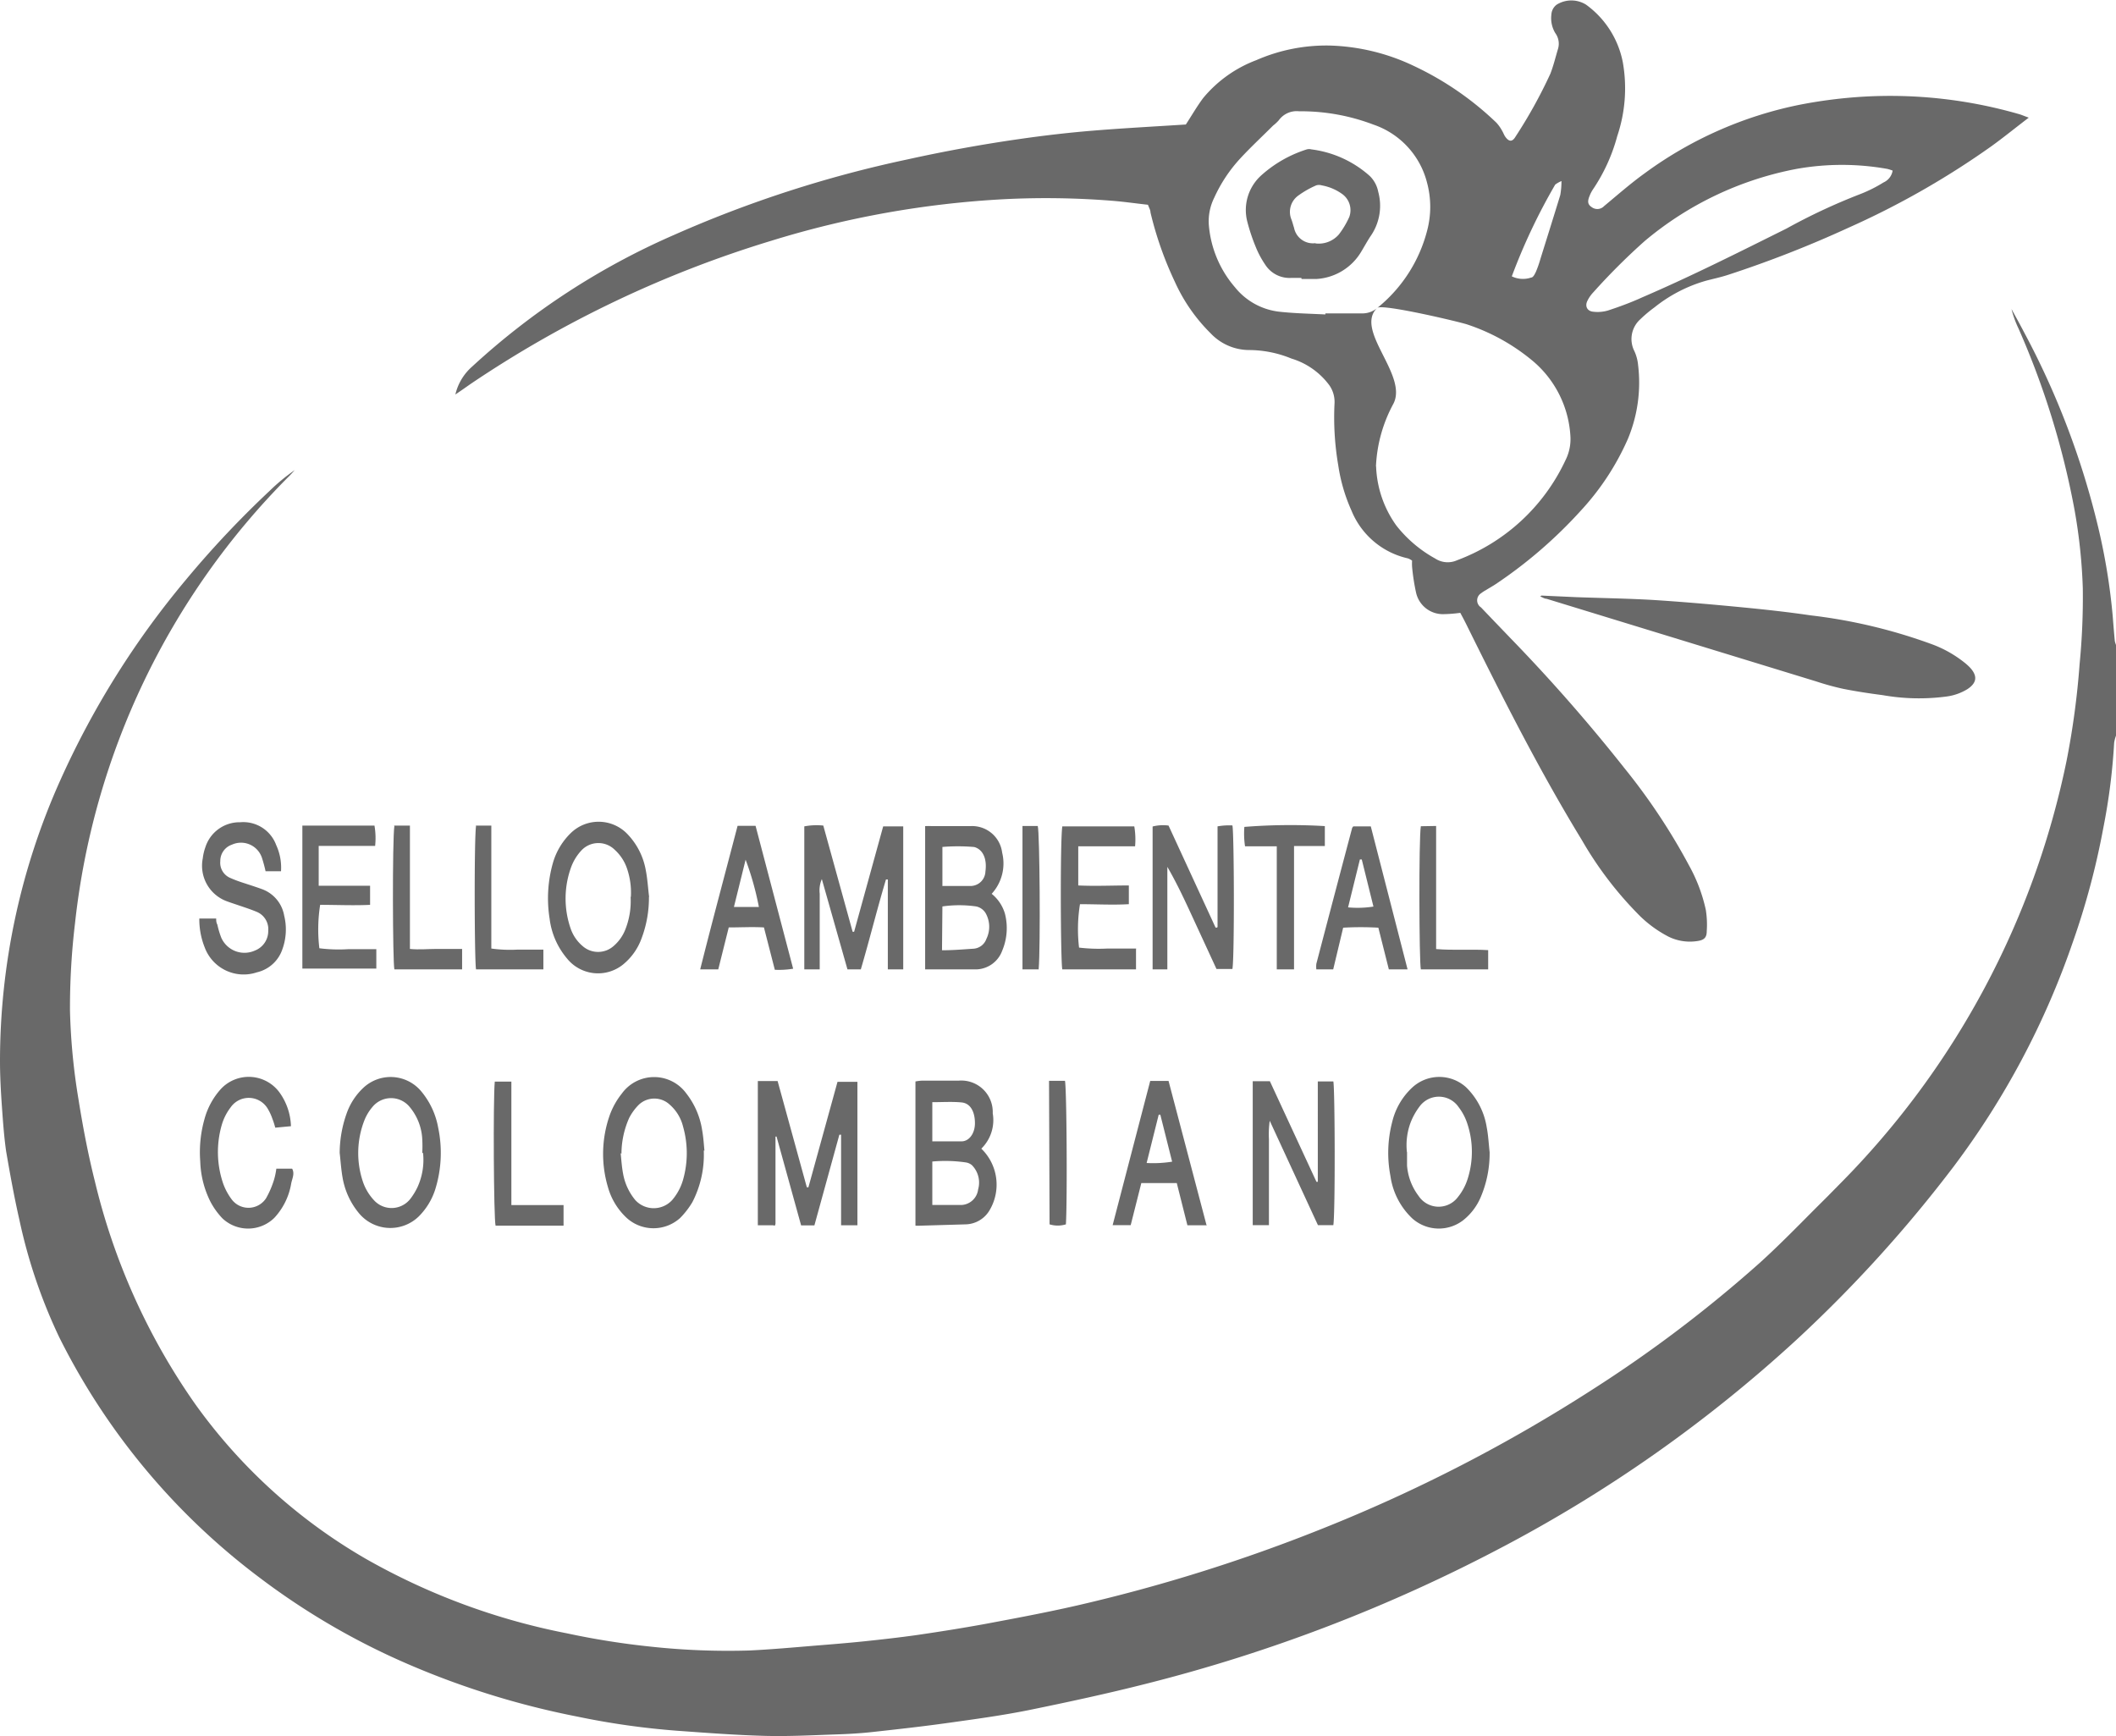 <svg xmlns="http://www.w3.org/2000/svg" viewBox="0 0 159.35 130.73"><defs><style>.cls-1{fill:#696969;}</style></defs><title>ambiente</title><g id="Capa_2" data-name="Capa 2"><g id="Capa_1-2" data-name="Capa 1"><path class="cls-1" d="M159.35,55.4a2.65,2.65,0,0,0-.14.54,46.5,46.5,0,0,1-.81,6.38A57.44,57.44,0,0,1,156.08,71a61.1,61.1,0,0,1-8.92,16.8,100.55,100.55,0,0,1-11.9,13.12,104.87,104.87,0,0,1-22.15,15.6,120.42,120.42,0,0,1-26.77,10.27c-2.95.75-5.92,1.39-8.91,2-2,.4-4,.67-6,.95s-3.82.48-5.73.69c-.9.1-1.8.15-2.7.18-1.8.06-3.61.16-5.42.11-2.22-.06-4.43-.23-6.65-.39a58.45,58.45,0,0,1-7.45-1.06,62.34,62.34,0,0,1-12.75-3.95,53.83,53.83,0,0,1-11.11-6.46A51.2,51.2,0,0,1,4.46,100.7a39.89,39.89,0,0,1-3-8.84c-.39-1.71-.7-3.43-1-5.17C.3,85.56.22,84.41.14,83.27S0,81,0,79.91A51.66,51.66,0,0,1,4.54,58.76,64.82,64.82,0,0,1,14,43.66a74.25,74.25,0,0,1,6.33-6.72A14.64,14.64,0,0,1,22.2,35.4c-.14.15-.28.31-.43.46A56.25,56.25,0,0,0,5.65,69.52a53.71,53.71,0,0,0-.38,6.57,47.44,47.44,0,0,0,.64,6.69c.33,2.07.72,4.13,1.23,6.16a49,49,0,0,0,7.55,16.78A41,41,0,0,0,27.5,117.36,49.88,49.88,0,0,0,42.7,123,58.85,58.85,0,0,0,49,124a53.85,53.85,0,0,0,7.46.29c1.65-.08,3.31-.23,5-.37,1.24-.1,2.48-.2,3.72-.33s2.57-.28,3.85-.46c1.71-.25,3.42-.52,5.12-.83,2.3-.43,4.6-.86,6.88-1.38a125,125,0,0,0,18.54-5.8,119.06,119.06,0,0,0,20.4-10.51,99.09,99.09,0,0,0,12.54-9.5c1.54-1.39,3-2.9,4.45-4.35.52-.51,1-1,1.55-1.56a63.27,63.27,0,0,0,17.12-31.92A60.47,60.47,0,0,0,156.61,50a51.76,51.76,0,0,0,.24-5.7,40.8,40.8,0,0,0-.62-5.89A61.66,61.66,0,0,0,152,24.72a7.57,7.57,0,0,1-.52-1.45c.31.57.63,1.14.93,1.72A61.1,61.1,0,0,1,158,39.67a46.84,46.84,0,0,1,1.1,6.7c.05.63.1,1.26.16,1.9a1.87,1.87,0,0,0,.13.39Z"/><path class="cls-1" d="M34.29,29.72a4,4,0,0,1,1.25-2.1,54.56,54.56,0,0,1,15.2-9.92A89.05,89.05,0,0,1,68.36,12q4.21-.93,8.48-1.54c1.81-.26,3.63-.47,5.45-.62,2.31-.19,4.62-.31,6.94-.46,0,0,.09,0,.07,0,.45-.69.84-1.37,1.31-2a9.57,9.57,0,0,1,4-2.85,13.15,13.15,0,0,1,5.55-1.1,15.72,15.72,0,0,1,6.28,1.52,23.23,23.23,0,0,1,6.25,4.29,3,3,0,0,1,.42.59c.1.16.16.36.28.51.27.35.51.34.74-.05a36.47,36.47,0,0,0,2.62-4.73c.24-.61.39-1.25.58-1.88a1.35,1.35,0,0,0-.2-1.18,2.17,2.17,0,0,1-.3-1.4,1,1,0,0,1,.4-.75,2.09,2.09,0,0,1,2.21,0,7,7,0,0,1,2.77,4.34,11.25,11.25,0,0,1-.42,5.56,13.33,13.33,0,0,1-1.82,4,2.51,2.51,0,0,0-.27.52c-.17.42-.12.64.17.83a.7.7,0,0,0,.93-.08c1-.83,2-1.71,3.07-2.48A29.57,29.57,0,0,1,135.47,7.9a36.11,36.11,0,0,1,4.85-.62A35,35,0,0,1,152,8.58c.23.06.44.16.78.28-1,.76-1.88,1.48-2.81,2.15a62.62,62.62,0,0,1-10.79,6.15,84.45,84.45,0,0,1-9.05,3.54c-.55.18-1.13.3-1.69.45a11.06,11.06,0,0,0-3.85,2,9.82,9.82,0,0,0-1.06.89,2,2,0,0,0-.45,2.4,3.23,3.23,0,0,1,.28,1.05,11,11,0,0,1-.78,5.59,19.45,19.45,0,0,1-3.52,5.36,34.66,34.66,0,0,1-6.41,5.54c-.24.16-.5.3-.75.46a2.5,2.5,0,0,0-.37.24.63.63,0,0,0,0,1.06c.76.8,1.52,1.59,2.28,2.38a128.2,128.2,0,0,1,8.54,9.75,46.44,46.44,0,0,1,4.85,7.31,12.19,12.19,0,0,1,1.26,3.34,7,7,0,0,1,.07,1.6c0,.51-.22.68-.73.75a3.65,3.65,0,0,1-2.14-.33,9,9,0,0,1-2.13-1.53,27.36,27.36,0,0,1-4.4-5.74c-3.22-5.27-6-10.78-8.74-16.32-.14-.28-.29-.56-.42-.8a10.53,10.53,0,0,1-1.33.1,2.07,2.07,0,0,1-2-1.62,15.73,15.73,0,0,1-.3-1.95,3.7,3.7,0,0,1,0-.46,1.21,1.21,0,0,0-.31-.17,6,6,0,0,1-4.25-3.59,12.88,12.88,0,0,1-1-3.42,21.36,21.36,0,0,1-.28-4.67,2.18,2.18,0,0,0-.4-1.37A5.54,5.54,0,0,0,97.25,27a8.44,8.44,0,0,0-3.14-.64,4,4,0,0,1-2.94-1.26,12.93,12.93,0,0,1-2.7-3.89A26.52,26.52,0,0,1,86.64,16c0-.19-.12-.37-.19-.58-.91-.1-1.8-.23-2.69-.3A62.64,62.64,0,0,0,75.63,15a72.23,72.23,0,0,0-17.51,3.12A84.14,84.14,0,0,0,35.43,28.92l-.6.42-.54.37m69.34,5.4a8.13,8.13,0,0,0,1.52,4.46,9.64,9.64,0,0,0,2.93,2.49,1.72,1.72,0,0,0,1.65.13,14.66,14.66,0,0,0,8.17-7.55,3.53,3.53,0,0,0,.36-1.84,8,8,0,0,0-2.75-5.55,15.09,15.09,0,0,0-5-2.81c-.5-.18-6.45-1.59-6.8-1.25-1.74,1.69,2.35,5.05,1.22,7.22a10.85,10.85,0,0,0-1.31,4.72M99.81,23.67V23.6h2.78a1.71,1.71,0,0,0,1.14-.42,11,11,0,0,0,3.74-5.8,7,7,0,0,0,0-3.61,6.24,6.24,0,0,0-4.05-4.39,15.34,15.34,0,0,0-5.59-1,1.66,1.66,0,0,0-1.53.68,3.26,3.26,0,0,1-.43.4c-.81.81-1.65,1.59-2.43,2.43a11.1,11.1,0,0,0-2,3,4,4,0,0,0-.41,2A8.19,8.19,0,0,0,93,21.63a5,5,0,0,0,3.31,1.84c1.16.13,2.33.15,3.5.21m42.7-10.84a3.33,3.33,0,0,0-.38-.12,19.47,19.47,0,0,0-6.84,0,25,25,0,0,0-11.43,5.43A48.31,48.31,0,0,0,120,22a2.55,2.55,0,0,0-.46.66c-.2.41,0,.76.41.81a2.77,2.77,0,0,0,1.15-.09c.88-.29,1.75-.61,2.6-1,3.67-1.58,7.24-3.38,10.82-5.16a45.21,45.21,0,0,1,5.56-2.6,10.48,10.48,0,0,0,1.76-.88,1.18,1.18,0,0,0,.69-.9m-24.93.79a2.28,2.28,0,0,0-.48.27,45,45,0,0,0-3.27,6.91,1.92,1.92,0,0,0,1.46.09c.15,0,.27-.26.35-.42a8.31,8.31,0,0,0,.35-1c.5-1.6,1-3.19,1.49-4.79a6,6,0,0,0,.09-1.09"/><path class="cls-1" d="M116.08,44.85l2.63.12c1.93.07,3.86.1,5.78.21,2.19.14,4.38.33,6.56.54,1.77.17,3.54.36,5.3.62a40,40,0,0,1,9.15,2.18,8.84,8.84,0,0,1,2.47,1.4,3.85,3.85,0,0,1,.43.4c.53.61.46,1.11-.23,1.57a4,4,0,0,1-1.57.56,15.71,15.71,0,0,1-4.81-.1c-1-.13-2-.28-3-.48a20,20,0,0,1-2-.55l-20.33-6.23c-.16,0-.31-.12-.47-.17Z"/><path class="cls-1" d="M58.21,92.27H57.07V81.41h1.49l2.2,8h.12l2.19-7.94h1.5V92.27H63.34V85.45l-.13,0-1.88,6.83h-1l-1.85-6.69h-.08a.16.16,0,0,0,0,.06.24.24,0,0,0,0,.07c0,.07,0,.15,0,.22q0,3.11,0,6.22a.79.79,0,0,1-.05.14"/><path class="cls-1" d="M64.82,73h-1L61.89,66.2a2.14,2.14,0,0,0-.16,1.1c0,.37,0,.73,0,1.1V73H60.57V62.23A4.94,4.94,0,0,1,62,62.17l2.21,8h.11l2.19-7.94h1.51V73H66.86V66.23l-.14,0c-.67,2.23-1.22,4.48-1.9,6.79"/><path class="cls-1" d="M68.94,92.28V81.44a3.44,3.44,0,0,1,.46-.06c.93,0,1.86,0,2.78,0a2.37,2.37,0,0,1,2.58,2.46,3,3,0,0,1-.86,2.66,3.77,3.77,0,0,1,.65,4.59,2.15,2.15,0,0,1-1.79,1.11l-3.44.1a3.73,3.73,0,0,1-.38,0m1.23-1.56c.83,0,1.56,0,2.27,0a1.33,1.33,0,0,0,1.22-1.17,1.87,1.87,0,0,0-.46-1.82.92.92,0,0,0-.45-.21,10.74,10.74,0,0,0-2.54-.07c0,.24,0,.41,0,.58,0,.87,0,1.75,0,2.71m0-4.81.67,0c.51,0,1,0,1.54,0s1-.57,1-1.37-.3-1.49-1-1.56S71,83,70.21,83Z"/><path class="cls-1" d="M69.67,73V62.21a4.89,4.89,0,0,1,.49,0c1,0,2,0,2.93,0a2.28,2.28,0,0,1,2.38,2,3.39,3.39,0,0,1-.79,3.1,3,3,0,0,1,1,1.5,4.37,4.37,0,0,1-.21,2.79A2.14,2.14,0,0,1,73.54,73c-1.26,0-2.53,0-3.87,0m1.27-1.44c.86,0,1.64-.07,2.41-.12a1.11,1.11,0,0,0,.93-.73,2.08,2.08,0,0,0,0-1.84,1.09,1.09,0,0,0-.77-.61,8.91,8.91,0,0,0-2.54,0Zm0-4.84c.79,0,1.49,0,2.19,0a1.13,1.13,0,0,0,1.08-1.1c.12-.87-.14-1.54-.69-1.78a.6.6,0,0,0-.21-.06,14.24,14.24,0,0,0-2.34,0c0,.16,0,.28,0,.4,0,.8,0,1.61,0,2.53"/><path class="cls-1" d="M94.34,92.26V81.42h1.29L99.14,89h.1c0-.61,0-1.23,0-1.85s0-1.27,0-1.9V81.44h1.17c.12.52.15,9.88,0,10.82H99.25L95.62,84.4a7.32,7.32,0,0,0-.06,1.39c0,.41,0,.83,0,1.24v5.23Z"/><path class="cls-1" d="M91.69,69.8V62.23a4.91,4.91,0,0,1,1.12-.07c.13.58.16,9.93,0,10.81l-.55,0h-.65l-1.8-3.9c-.59-1.28-1.18-2.55-1.9-3.79V73H86.8V62.24A3.18,3.18,0,0,1,88,62.17l3.54,7.68.12,0"/><path class="cls-1" d="M21.16,65.61H20a10.72,10.72,0,0,0-.27-1,1.66,1.66,0,0,0-2.27-1,1.29,1.29,0,0,0-.87,1.23,1.24,1.24,0,0,0,.72,1.26,9.16,9.16,0,0,0,.88.34c.51.17,1,.32,1.52.51a2.59,2.59,0,0,1,1.69,2,4.36,4.36,0,0,1-.13,2.52,2.65,2.65,0,0,1-1.92,1.75,3.13,3.13,0,0,1-3.94-1.89,5.68,5.68,0,0,1-.4-2.16h1.27c0,.14,0,.3.09.46a6.17,6.17,0,0,0,.3,1,1.91,1.91,0,0,0,2.53.95,1.57,1.57,0,0,0,1-1.49,1.41,1.41,0,0,0-.91-1.44c-.43-.18-.87-.32-1.31-.47s-.6-.2-.9-.31a2.85,2.85,0,0,1-1.81-3.23,3.77,3.77,0,0,1,.2-.85,2.7,2.7,0,0,1,2.62-1.87,2.64,2.64,0,0,1,2.71,1.72,4.06,4.06,0,0,1,.36,2"/><path class="cls-1" d="M25.58,86.84a9,9,0,0,1,.51-2.95,4.85,4.85,0,0,1,1.25-1.95,3,3,0,0,1,4.42.29A5.88,5.88,0,0,1,33,84.93a9.23,9.23,0,0,1-.24,4.69,5.06,5.06,0,0,1-1.24,2,3.07,3.07,0,0,1-4.43-.19,5.69,5.69,0,0,1-1.29-2.74c-.11-.62-.15-1.25-.22-1.88m6.22,0a9.41,9.41,0,0,0,0-1,4.09,4.09,0,0,0-1-2.51,1.81,1.81,0,0,0-2.76.07,3.56,3.56,0,0,0-.6,1,6.77,6.77,0,0,0-.1,4.65,3.86,3.86,0,0,0,.82,1.36,1.79,1.79,0,0,0,2.75-.11,4.8,4.8,0,0,0,.53-.87,4.93,4.93,0,0,0,.42-2.56"/><path class="cls-1" d="M112.18,86.82a8.41,8.41,0,0,1-.65,3.28,4.42,4.42,0,0,1-1.34,1.79,3,3,0,0,1-3.84-.14,5.43,5.43,0,0,1-1.64-3.19,9.22,9.22,0,0,1,.13-4.06,5.17,5.17,0,0,1,1.52-2.61,3,3,0,0,1,4.06,0,5.38,5.38,0,0,1,1.54,3c.12.62.15,1.25.22,1.88m-6.22,0c0,.34,0,.69,0,1a4.34,4.34,0,0,0,.87,2.29,1.81,1.81,0,0,0,2.95.1,4.17,4.17,0,0,0,.75-1.4,6.71,6.71,0,0,0-.06-4.23,4.07,4.07,0,0,0-.62-1.15,1.8,1.8,0,0,0-2.95-.05,5,5,0,0,0-.67,1.2,4.86,4.86,0,0,0-.28,2.22"/><path class="cls-1" d="M53,86.64a7.78,7.78,0,0,1-.86,3.89,6.13,6.13,0,0,1-.93,1.2,3,3,0,0,1-4,0,5,5,0,0,1-1.43-2.34A8.77,8.77,0,0,1,45.91,84a5.71,5.71,0,0,1,.92-1.65,3,3,0,0,1,4.86,0,5.92,5.92,0,0,1,1.18,2.72c.11.6.14,1.21.18,1.58m-6.31.19c.05.47.08,1,.18,1.53a4.29,4.29,0,0,0,.92,2,1.88,1.88,0,0,0,2.78,0,4.09,4.09,0,0,0,.82-1.53,7.31,7.31,0,0,0,0-4,3.21,3.21,0,0,0-1-1.65,1.7,1.7,0,0,0-2.33,0,4,4,0,0,0-.73,1,6.7,6.7,0,0,0-.58,2.69"/><path class="cls-1" d="M48.87,67.57a8.66,8.66,0,0,1-.55,3.08,4.52,4.52,0,0,1-1.42,2,3,3,0,0,1-4.2-.47,5.71,5.71,0,0,1-1.31-3,9.73,9.73,0,0,1,.27-4.27A5.11,5.11,0,0,1,43,62.72a3,3,0,0,1,4.16,0,5.24,5.24,0,0,1,1.47,2.8c.13.66.17,1.35.25,2m-1.37,0a5.59,5.59,0,0,0-.3-2.14A3.35,3.35,0,0,0,46.3,64a1.75,1.75,0,0,0-2.55.08A3.74,3.74,0,0,0,43,65.33,6.89,6.89,0,0,0,43,70a3,3,0,0,0,.87,1.24,1.76,1.76,0,0,0,2.34,0A3.16,3.16,0,0,0,47.09,70a5.79,5.79,0,0,0,.4-2.44"/><path class="cls-1" d="M22.77,62.17H28.2a5.51,5.51,0,0,1,.05,1.53l-2.1,0H24c0,1,0,1.94,0,3h3.87v1.44c-1.25.06-2.51,0-3.76,0a11.93,11.93,0,0,0-.06,3.27,11.59,11.59,0,0,0,2.15.07c.7,0,1.4,0,2.14,0,0,.32,0,.56,0,.79s0,.43,0,.67H22.77Z"/><path class="cls-1" d="M85.55,71.51V73H80c-.13-.52-.17-9.67,0-10.77h5.42a5.84,5.84,0,0,1,.06,1.5c-.71,0-1.41,0-2.1,0H81.2c0,.54,0,1,0,1.5s0,.92,0,1.45c1.3.06,2.53,0,3.81,0v1.41c-1.22.07-2.45,0-3.68,0a11.82,11.82,0,0,0-.07,3.27,12.59,12.59,0,0,0,2.15.07c.7,0,1.4,0,2.15,0"/><path class="cls-1" d="M21.91,84.81l-1.18.11c-.06-.21-.12-.43-.21-.65a3.94,3.94,0,0,0-.33-.73,1.66,1.66,0,0,0-2.82-.15,4,4,0,0,0-.66,1.29,7.34,7.34,0,0,0,.1,4.46,4.58,4.58,0,0,0,.66,1.21,1.58,1.58,0,0,0,2.57-.12,7,7,0,0,0,.6-1.4,5.4,5.4,0,0,0,.17-.82H22c.21.37,0,.75-.07,1.11a5,5,0,0,1-1.27,2.59,2.82,2.82,0,0,1-3.9.05,5.55,5.55,0,0,1-.93-1.3,7.25,7.25,0,0,1-.75-3,9.16,9.16,0,0,1,.32-3.19A5.54,5.54,0,0,1,16.64,82a2.87,2.87,0,0,1,4.41.27,4.59,4.59,0,0,1,.86,2.51"/><path class="cls-1" d="M90.83,92.27l-.47,0h-.94l-.8-3.18-1.3,0H85.95l-.8,3.17H83.79L86.62,81.4l.7,0H88l2.87,10.9m-4.52-4.72a9,9,0,0,0,1.92-.1l-.89-3.54h-.12l-.91,3.64"/><path class="cls-1" d="M55.55,62.19H56.9l2.83,10.76a6.59,6.59,0,0,1-1.38.08l-.82-3.19c-.87-.05-1.73,0-2.65,0L54.09,73H52.73c.91-3.63,1.87-7.18,2.81-10.79m1.61,6.09a22,22,0,0,0-1-3.56l-.88,3.56Z"/><path class="cls-1" d="M106,73h-1.41l-.79-3.14a23.27,23.27,0,0,0-2.65,0L100.4,73H99.13a1.81,1.81,0,0,1,0-.42q1.34-5.12,2.7-10.24s0,0,.08-.11h1.32L106,73m-4.48-4.67a7.63,7.63,0,0,0,1.91-.06l-.88-3.55h-.14l-.89,3.61"/><path class="cls-1" d="M99.77,62.21v1.5H97.45c0,1.09,0,2.11,0,3.12s0,2,0,3V73h-1.3V63.73H93.76a6.4,6.4,0,0,1-.05-1.46,44.06,44.06,0,0,1,6.06-.06"/><path class="cls-1" d="M42.44,90.75c0,.22,0,.38,0,.55s0,.62,0,1H37.32c-.14-.54-.19-9.45-.06-10.85h1.25v9.3c1.33,0,2.62,0,3.93,0"/><path class="cls-1" d="M35.82,62.17H37c0,.62,0,1.22,0,1.82s0,1.22,0,1.83v5.61a10.17,10.17,0,0,0,2,.08c.63,0,1.26,0,1.92,0V73H35.85c-.12-.55-.15-9.81,0-10.8"/><path class="cls-1" d="M108.15,62.2v9.27c1.32.11,2.6,0,3.92.08V73H107c-.13-.54-.16-9.87,0-10.78Z"/><path class="cls-1" d="M29.66,62.17h1.21c0,.79,0,1.56,0,2.33s0,1.52,0,2.27v4.69c.69.07,1.34,0,2,0h1.93V73H29.7c-.13-.52-.16-9.76,0-10.8"/><path class="cls-1" d="M79,81.39H80.2c.13.58.18,9,.07,10.81a2.08,2.08,0,0,1-1.23,0Z"/><path class="cls-1" d="M78.24,73H77V62.2h1.15c.15.51.21,9.14.07,10.78"/><path class="cls-1" d="M98,20.93h-.8a2.17,2.17,0,0,1-1.92-1,7,7,0,0,1-.72-1.35,14.36,14.36,0,0,1-.64-1.93A3.51,3.51,0,0,1,95,13.19a9.32,9.32,0,0,1,3.41-1.94.7.7,0,0,1,.35,0,8.12,8.12,0,0,1,4.39,2,2.26,2.26,0,0,1,.64,1.19,4,4,0,0,1-.58,3.35c-.24.36-.45.75-.68,1.13a4.21,4.21,0,0,1-3.41,2.09c-.36,0-.73,0-1.1,0Zm1.06-2.6a2,2,0,0,0,1.77-.68,6.59,6.59,0,0,0,.78-1.31,1.5,1.5,0,0,0-.48-1.69,3.76,3.76,0,0,0-1.59-.69.7.7,0,0,0-.42,0,7,7,0,0,0-1.38.79,1.51,1.51,0,0,0-.49,1.77c.08.2.13.42.2.63a1.45,1.45,0,0,0,1.62,1.16"/></g></g></svg>